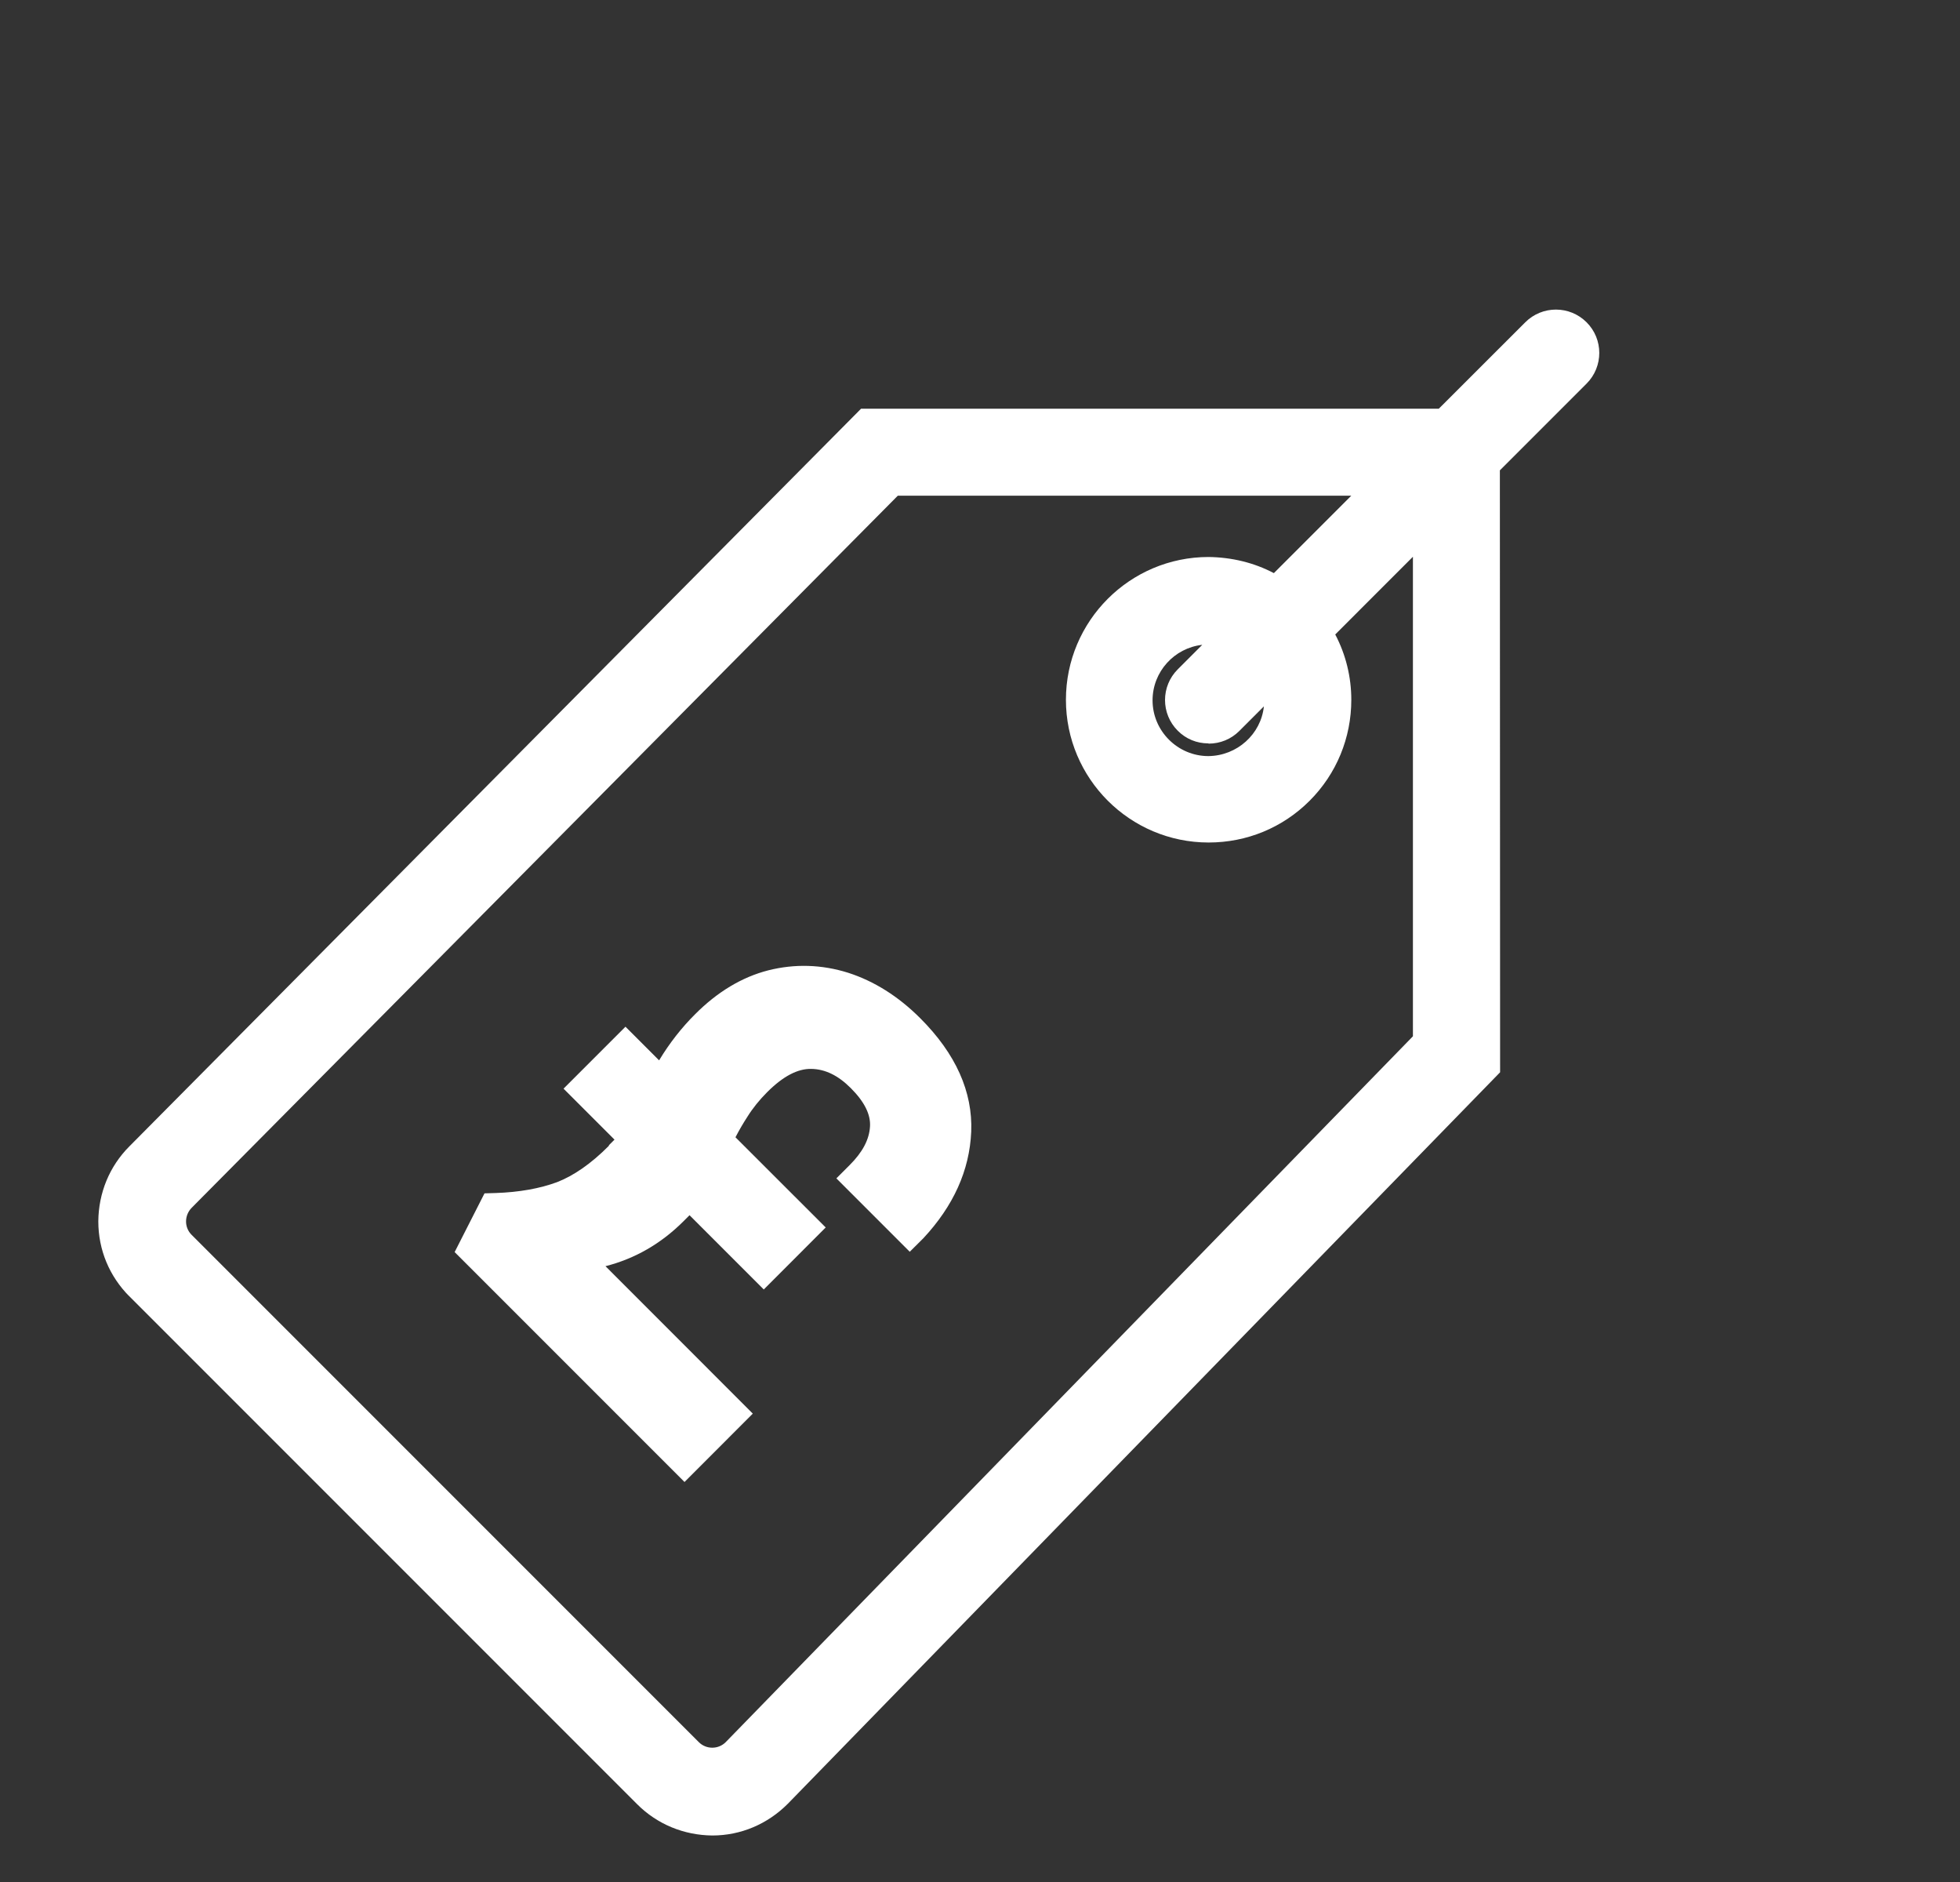<svg width="25" height="24" viewBox="0 0 25 24" fill="none" xmlns="http://www.w3.org/2000/svg">
<rect x="0" y="0" width="25" height="24" fill="#333333" stroke="none"/>
<g clip-path="url(#clip0_1558_4248)">
<path d="M19.134 13.674L19.131 5.998L20.237 4.892C20.453 4.676 20.453 4.325 20.237 4.11C20.021 3.894 19.671 3.894 19.455 4.11L18.352 5.212L10.983 5.212L1.651 14.618C1.395 14.874 1.257 15.214 1.254 15.575C1.254 15.939 1.395 16.276 1.651 16.533L8.128 23.009C8.384 23.265 8.724 23.403 9.085 23.407C9.449 23.407 9.79 23.262 10.049 23.002L19.134 13.674ZM15.416 9.483C15.564 9.483 15.703 9.426 15.807 9.322L16.121 9.008C16.084 9.362 15.78 9.638 15.413 9.642C15.022 9.642 14.701 9.322 14.701 8.931C14.701 8.566 14.978 8.263 15.335 8.223L15.022 8.536C14.806 8.752 14.806 9.102 15.022 9.318C15.126 9.423 15.264 9.48 15.413 9.48L15.416 9.483ZM16.249 7.309C15.993 7.174 15.709 7.107 15.416 7.103C14.412 7.103 13.596 7.919 13.596 8.924C13.596 9.928 14.412 10.744 15.416 10.744C15.902 10.744 16.36 10.556 16.704 10.212C17.048 9.868 17.236 9.409 17.236 8.924C17.236 8.634 17.166 8.347 17.031 8.091L18.022 7.1L18.022 13.215L9.257 22.216C9.163 22.311 9.007 22.311 8.913 22.216L2.444 15.747C2.349 15.653 2.349 15.498 2.447 15.4L11.452 6.321L17.236 6.321L16.245 7.312L16.249 7.309Z" fill="white"/>
<path d="M7.763 14.615C7.539 14.84 7.317 14.993 7.106 15.075C6.888 15.156 6.623 15.204 6.32 15.214L6.18 15.218L5.799 15.967L8.731 18.899L9.602 18.027L7.723 16.147C8.097 16.052 8.431 15.861 8.72 15.572C8.744 15.548 8.768 15.524 8.795 15.497L9.742 16.444L10.532 15.653L9.381 14.503C9.432 14.404 9.483 14.319 9.534 14.24C9.602 14.131 9.687 14.026 9.786 13.927C9.987 13.726 10.174 13.627 10.348 13.631C10.528 13.634 10.692 13.716 10.852 13.876C11.026 14.05 11.107 14.213 11.097 14.366C11.087 14.533 11.002 14.693 10.838 14.857L10.668 15.027L11.604 15.963L11.778 15.79C12.159 15.381 12.367 14.928 12.388 14.431C12.408 13.927 12.194 13.44 11.737 12.984C11.458 12.705 11.148 12.511 10.818 12.405C10.481 12.299 10.137 12.289 9.8 12.374C9.463 12.46 9.149 12.65 8.867 12.933C8.696 13.103 8.54 13.301 8.407 13.522L7.978 13.093L7.188 13.883L7.838 14.533C7.815 14.557 7.791 14.581 7.77 14.601L7.763 14.615Z" fill="white"/>
</g>
<defs>
<clipPath id="clip0_1558_4248">
<rect width="11.919" height="21.926" fill="white" transform="translate(16.161 0.034) rotate(45)"/>
</clipPath>
</defs>
</svg>
